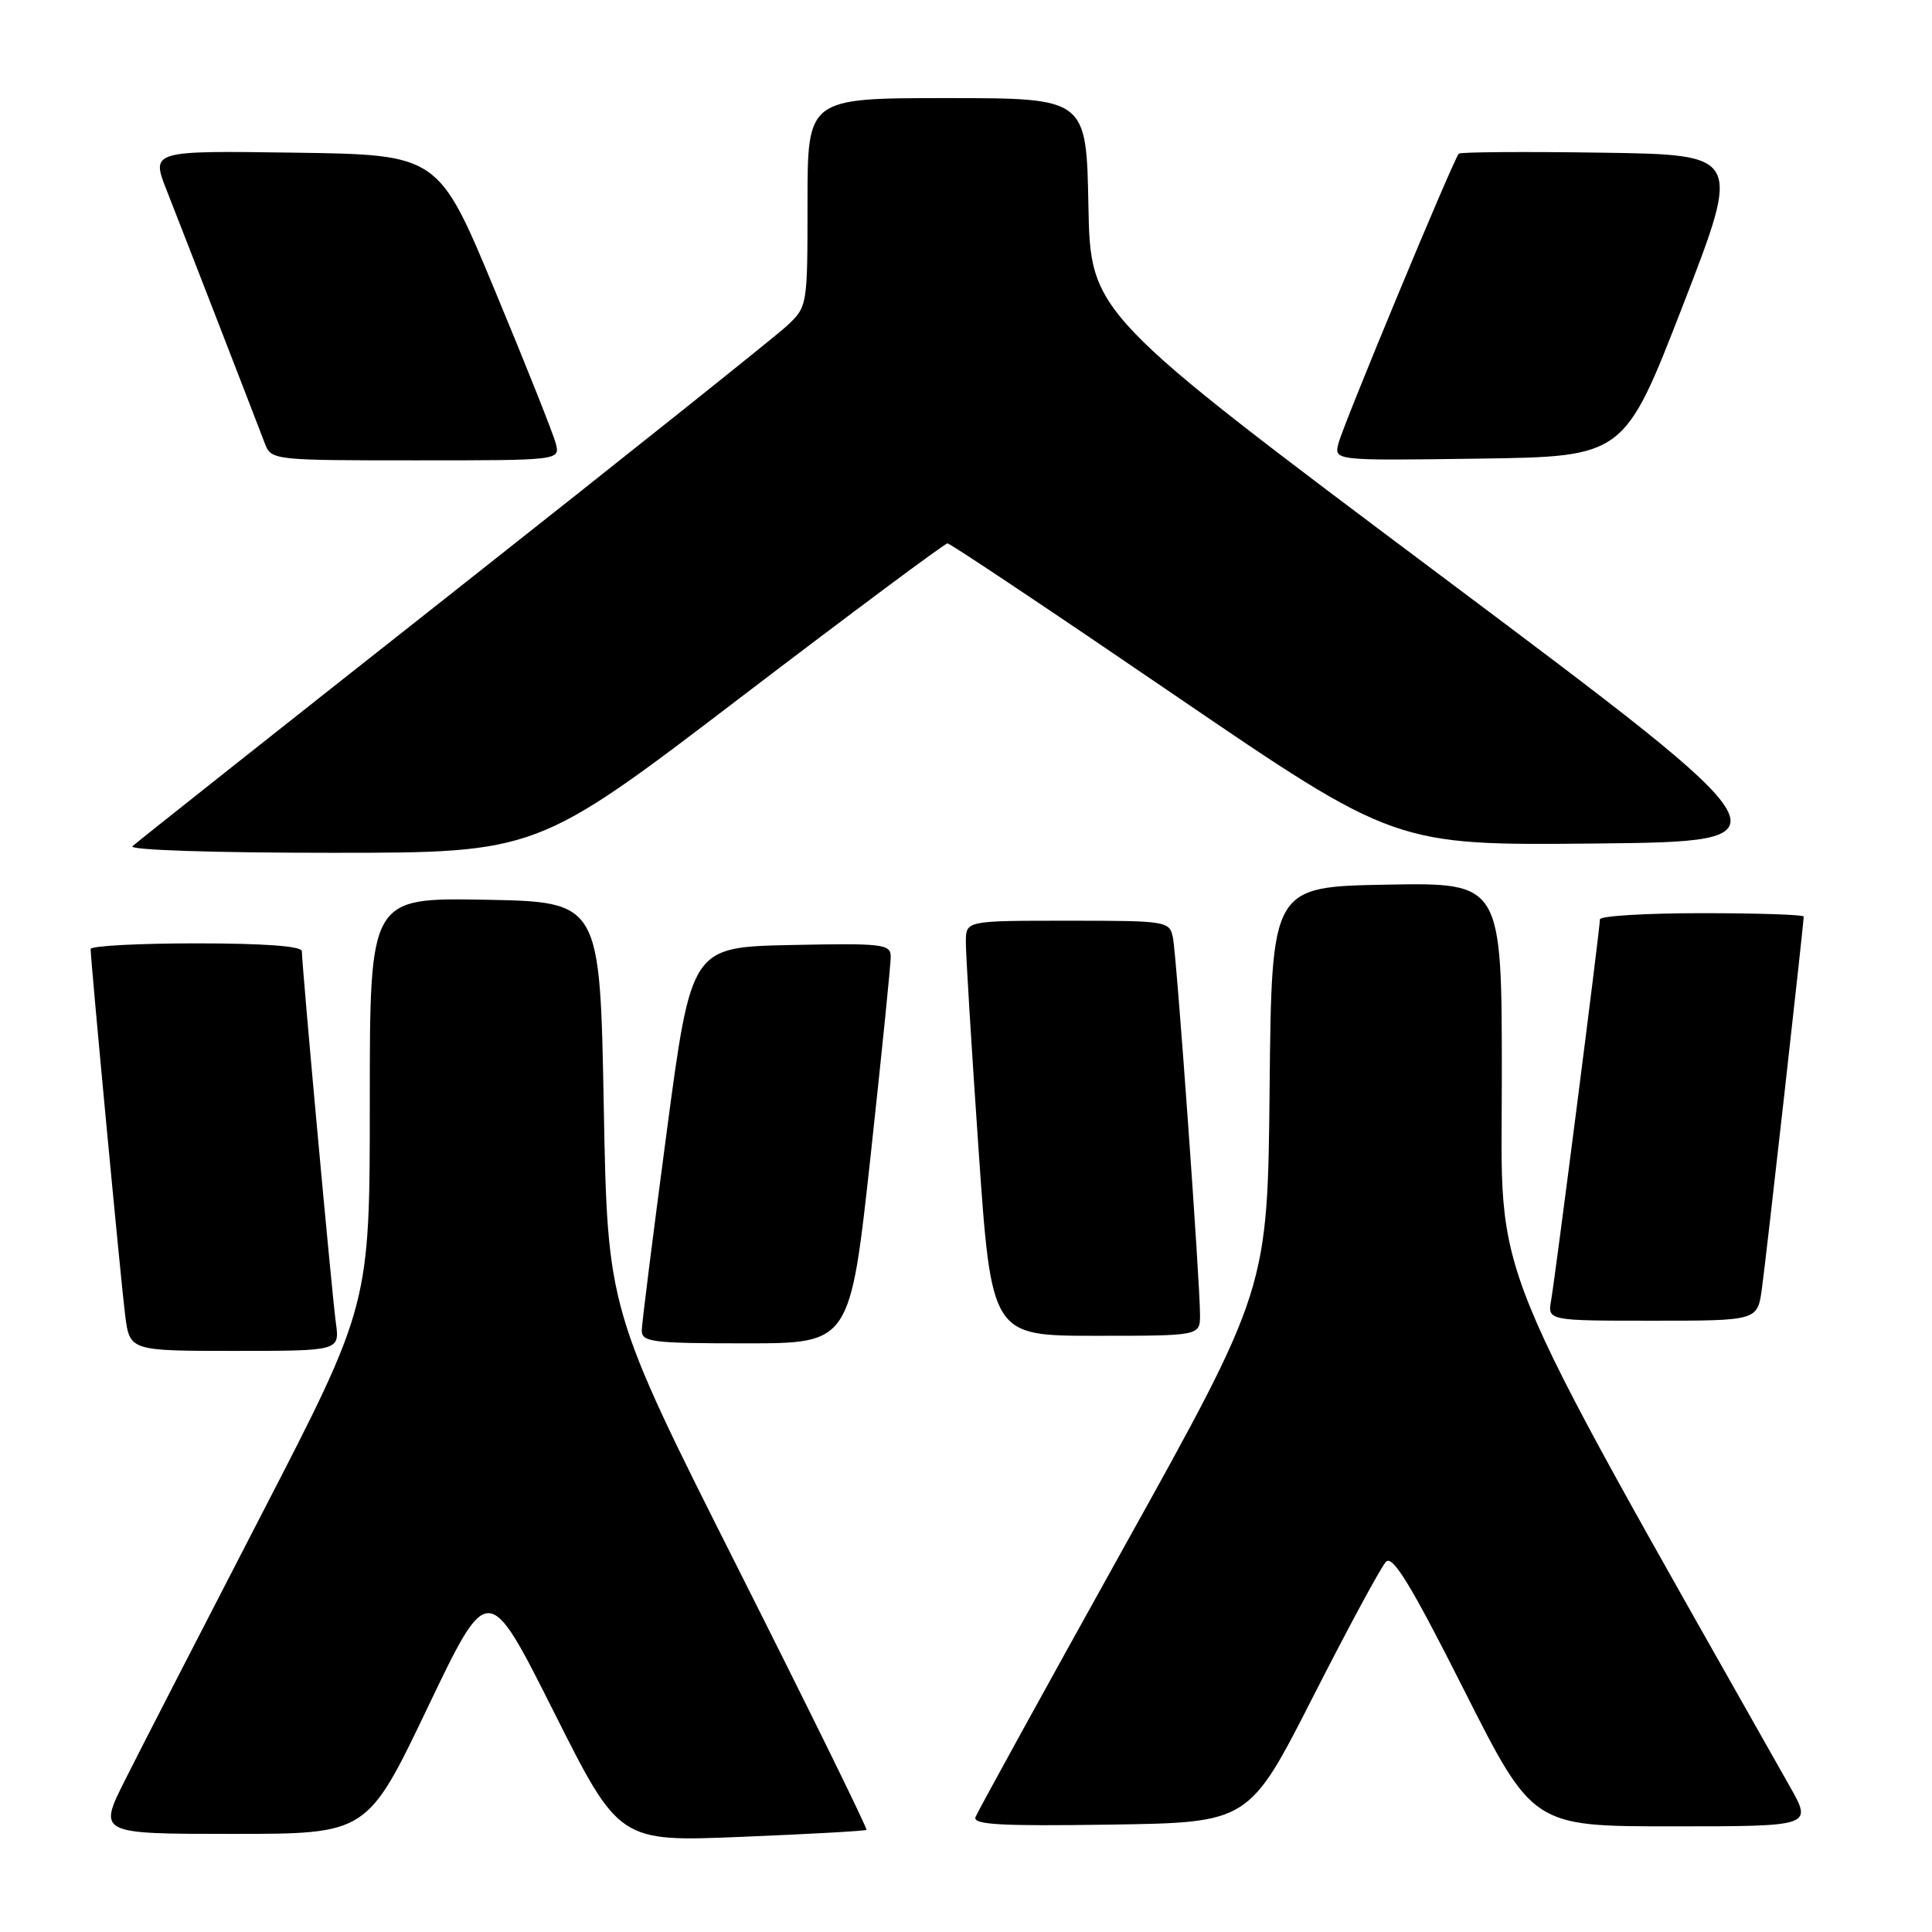 <?xml version="1.0" encoding="UTF-8" standalone="no"?>
<!DOCTYPE svg PUBLIC "-//W3C//DTD SVG 1.1//EN" "http://www.w3.org/Graphics/SVG/1.1/DTD/svg11.dtd" >
<svg xmlns="http://www.w3.org/2000/svg" xmlns:xlink="http://www.w3.org/1999/xlink" version="1.1" viewBox="0 0 256 256">
 <g >
 <path fill="currentColor"
d=" M 114.81 242.47 C 114.98 242.33 107.33 226.76 97.81 207.86 C 80.50 173.50 80.50 173.50 80.00 146.50 C 79.50 119.50 79.50 119.50 64.25 119.22 C 49.00 118.95 49.00 118.95 49.00 145.92 C 49.00 172.90 49.00 172.90 34.64 200.70 C 26.74 215.99 18.63 231.76 16.63 235.75 C 12.97 243.00 12.97 243.00 30.82 243.00 C 48.66 243.00 48.66 243.00 56.67 226.25 C 64.68 209.50 64.68 209.50 73.36 226.78 C 82.04 244.06 82.04 244.06 98.27 243.39 C 107.20 243.03 114.64 242.61 114.81 242.47 Z  M 174.00 224.80 C 178.68 215.61 183.02 207.57 183.66 206.93 C 184.55 206.05 187.02 210.11 193.97 223.89 C 203.11 242.00 203.11 242.00 221.63 242.00 C 240.15 242.00 240.15 242.00 237.18 236.75 C 196.29 164.37 199.00 171.03 199.00 142.87 C 199.00 116.95 199.00 116.95 183.75 117.22 C 168.50 117.50 168.50 117.50 168.23 144.14 C 167.97 170.78 167.97 170.78 148.86 205.14 C 138.35 224.04 129.53 240.07 129.26 240.77 C 128.87 241.78 132.59 241.99 147.13 241.77 C 165.50 241.50 165.50 241.50 174.00 224.80 Z  M 44.50 175.25 C 43.98 171.47 40.00 127.98 40.00 126.04 C 40.00 125.37 35.03 125.00 26.00 125.00 C 18.30 125.00 12.00 125.34 12.01 125.75 C 12.03 127.52 16.03 169.93 16.58 174.25 C 17.19 179.00 17.19 179.00 31.11 179.00 C 45.02 179.00 45.02 179.00 44.50 175.25 Z  M 115.35 153.25 C 116.83 139.64 118.04 127.70 118.03 126.72 C 118.00 125.09 116.88 124.97 104.80 125.22 C 91.60 125.50 91.60 125.50 88.34 150.00 C 86.55 163.47 85.06 175.29 85.04 176.25 C 85.00 177.83 86.31 178.00 98.82 178.00 C 112.64 178.00 112.64 178.00 115.35 153.25 Z  M 159.01 174.25 C 159.01 169.87 155.92 126.74 155.42 124.25 C 154.97 122.05 154.66 122.00 141.48 122.00 C 128.00 122.00 128.00 122.00 127.98 124.75 C 127.96 126.26 128.72 138.64 129.66 152.25 C 131.37 177.00 131.37 177.00 145.18 177.00 C 159.00 177.00 159.00 177.00 159.01 174.25 Z  M 233.46 170.75 C 234.03 166.68 239.00 122.39 239.00 121.45 C 239.00 121.20 232.93 121.00 225.50 121.00 C 218.07 121.00 212.00 121.37 212.00 121.82 C 212.00 123.03 206.10 169.05 205.54 172.25 C 205.05 175.00 205.05 175.00 218.96 175.00 C 232.88 175.00 232.88 175.00 233.46 170.75 Z  M 98.02 92.50 C 112.81 81.22 125.19 72.00 125.55 72.00 C 125.90 72.00 139.39 81.01 155.52 92.02 C 184.86 112.03 184.86 112.03 211.40 111.77 C 237.93 111.50 237.93 111.50 191.22 76.50 C 144.50 41.50 144.50 41.50 144.22 27.25 C 143.95 13.00 143.95 13.00 125.47 13.00 C 107.00 13.00 107.00 13.00 107.00 26.81 C 107.00 40.59 106.99 40.63 104.25 43.19 C 102.74 44.60 82.83 60.49 60.00 78.50 C 37.17 96.51 18.07 111.64 17.55 112.13 C 17.01 112.63 28.25 113.00 43.87 113.00 C 71.15 113.00 71.15 113.00 98.02 92.50 Z  M 73.64 58.75 C 73.32 57.51 69.70 48.40 65.58 38.50 C 58.10 20.50 58.10 20.50 39.06 20.23 C 20.01 19.96 20.01 19.96 22.09 25.23 C 23.94 29.92 32.85 52.89 35.09 58.75 C 35.94 60.97 36.16 61.00 55.08 61.00 C 74.22 61.00 74.22 61.00 73.64 58.75 Z  M 222.98 40.50 C 230.73 20.50 230.73 20.50 212.22 20.23 C 202.04 20.08 193.53 20.14 193.30 20.36 C 192.61 21.05 177.96 56.32 177.35 58.76 C 176.77 61.04 176.77 61.04 196.00 60.77 C 215.22 60.50 215.22 60.50 222.98 40.50 Z "/>
</g>
</svg>